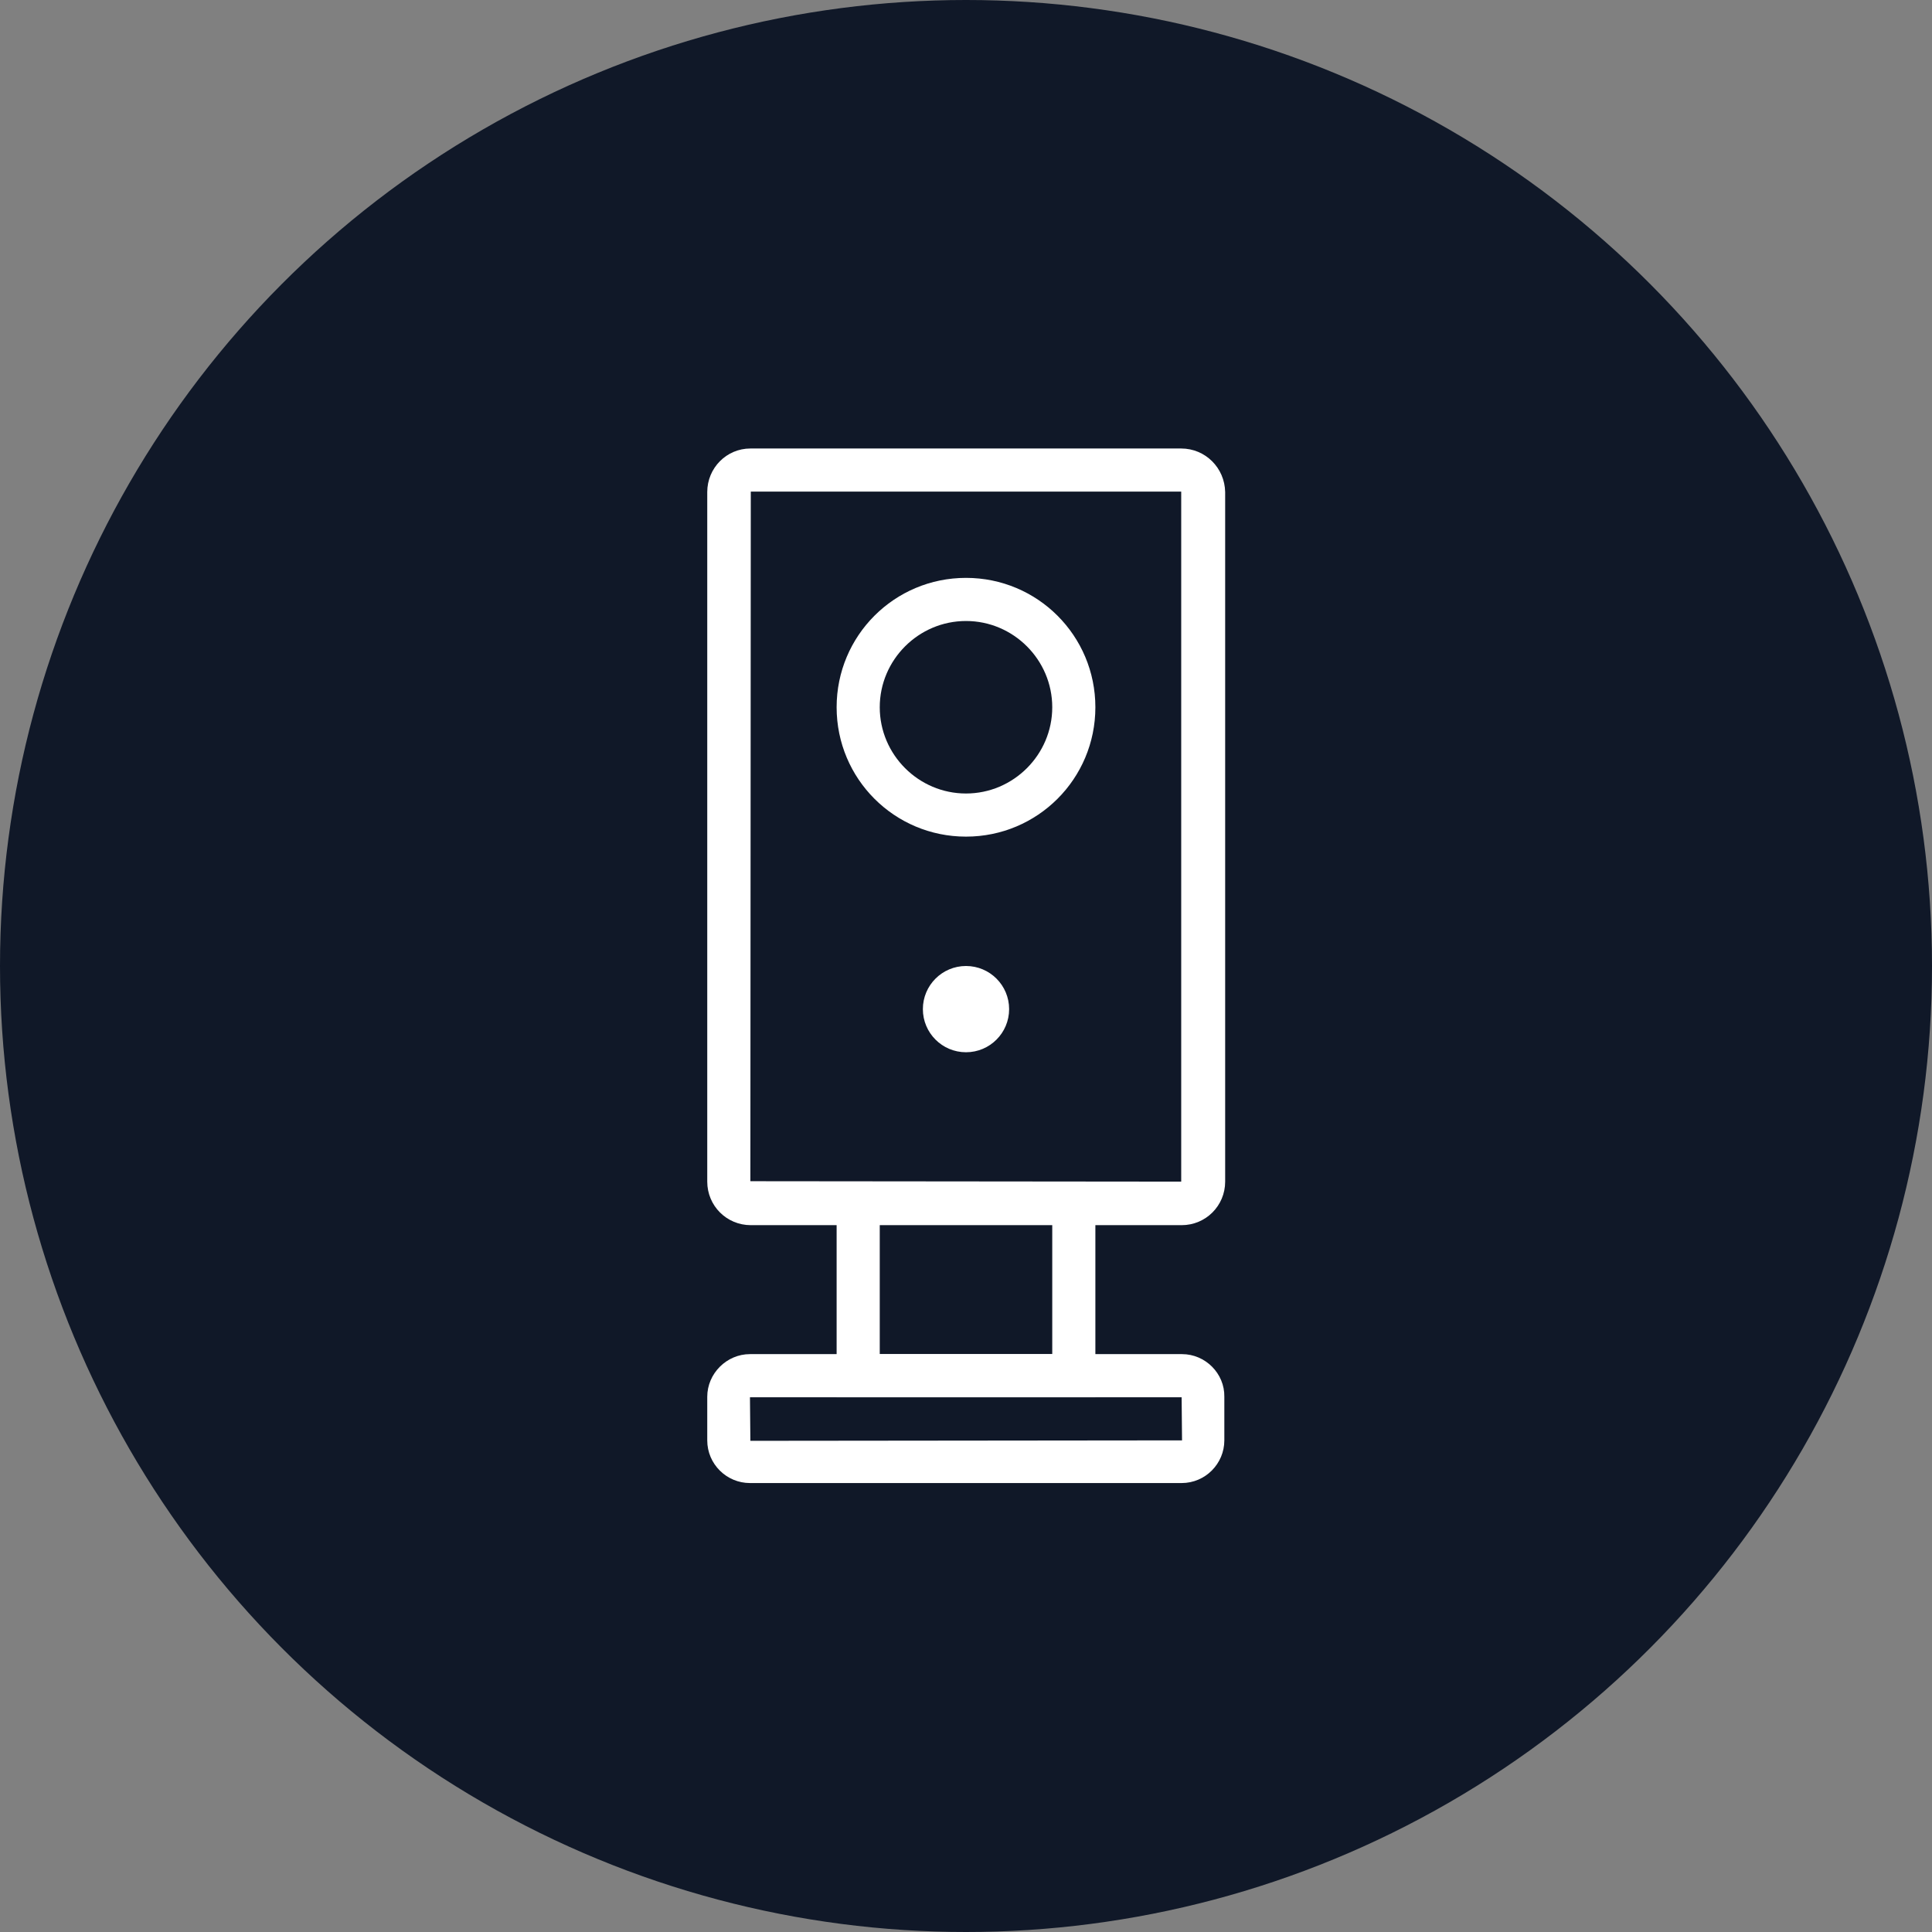 <?xml version="1.0" encoding="UTF-8"?>
<svg width="56px" height="56px" viewBox="0 0 56 56" version="1.1" xmlns="http://www.w3.org/2000/svg" xmlns:xlink="http://www.w3.org/1999/xlink">
    <rect x="0" y="0" width="56" height="56" fill="#808080" stroke="none"/>
    <!-- Generator: Sketch 54.1 (76490) - https://sketchapp.com -->
    <title>006-W56px</title>
    <desc>Created with Sketch.</desc>
    <g id="NEW_icons" stroke="none" stroke-width="1" fill="none" fill-rule="evenodd">
        <g id="icons_UD_new-Copy" transform="translate(-532, -1101)">
            <g id="006-W56px" transform="translate(532, 1101)">
                <circle id="Oval-Copy-124" fill="#101828" cx="28" cy="28" r="28"></circle>
                <g id="006-B32px-Copy-5" transform="translate(8, 8)">
                    <path d="M26.238,6.25 L26.238,6.25 L26.238,26.25 L13.75,26.238 L13.762,6.25 L26.238,6.25 L26.238,6.25 Z M26.238,5 L13.75,5 C13.062,5 12.5,5.562 12.5,6.263 L12.5,26.25 C12.5,26.95 13.062,27.512 13.762,27.512 L26.25,27.512 C26.95,27.512 27.512,26.95 27.512,26.25 L27.512,6.263 C27.5,5.562 26.938,5 26.238,5 L26.238,5 Z" id="Shape" fill="#FFFFFF" fill-rule="nonzero"></path>
                    <path d="M26.25,32.5 L26.262,33.75 L13.75,33.763 L13.738,32.5 L26.25,32.5 L26.25,32.5 Z M26.262,31.25 L13.738,31.25 C13.062,31.25 12.5,31.812 12.5,32.487 L12.5,33.75 C12.5,34.438 13.062,34.987 13.738,34.987 L26.25,34.987 C26.938,34.987 27.488,34.425 27.488,33.75 L27.488,32.487 C27.5,31.812 26.938,31.25 26.262,31.25 L26.262,31.25 Z" id="Shape" fill="#FFFFFF" fill-rule="nonzero"></path>
                    <path d="M22.5,27.5 L22.5,31.25 L17.5,31.25 L17.5,27.5 L22.5,27.5 L22.5,27.5 Z M23.75,26.25 L16.25,26.25 L16.25,32.5 L23.75,32.5 L23.75,26.25 L23.75,26.25 Z" id="Shape" fill="#FFFFFF" fill-rule="nonzero"></path>
                    <path d="M20,10 C21.375,10 22.5,11.125 22.5,12.5 C22.5,13.875 21.375,15 20,15 C18.625,15 17.5,13.875 17.5,12.5 C17.5,11.125 18.625,10 20,10 L20,10 Z M20,8.75 C17.925,8.75 16.25,10.425 16.25,12.5 C16.25,14.575 17.925,16.25 20,16.25 C22.075,16.25 23.75,14.575 23.75,12.5 C23.75,10.425 22.075,8.75 20,8.75 L20,8.75 Z" id="Shape" fill="#FFFFFF" fill-rule="nonzero"></path>
                    <circle id="Oval" fill="#FFFFFF" fill-rule="nonzero" cx="20" cy="21.25" r="1.25"></circle>
                    <rect id="Rectangle" x="0" y="0" width="40" height="40"></rect>
                </g>
            </g>
        </g>
    </g>
</svg>